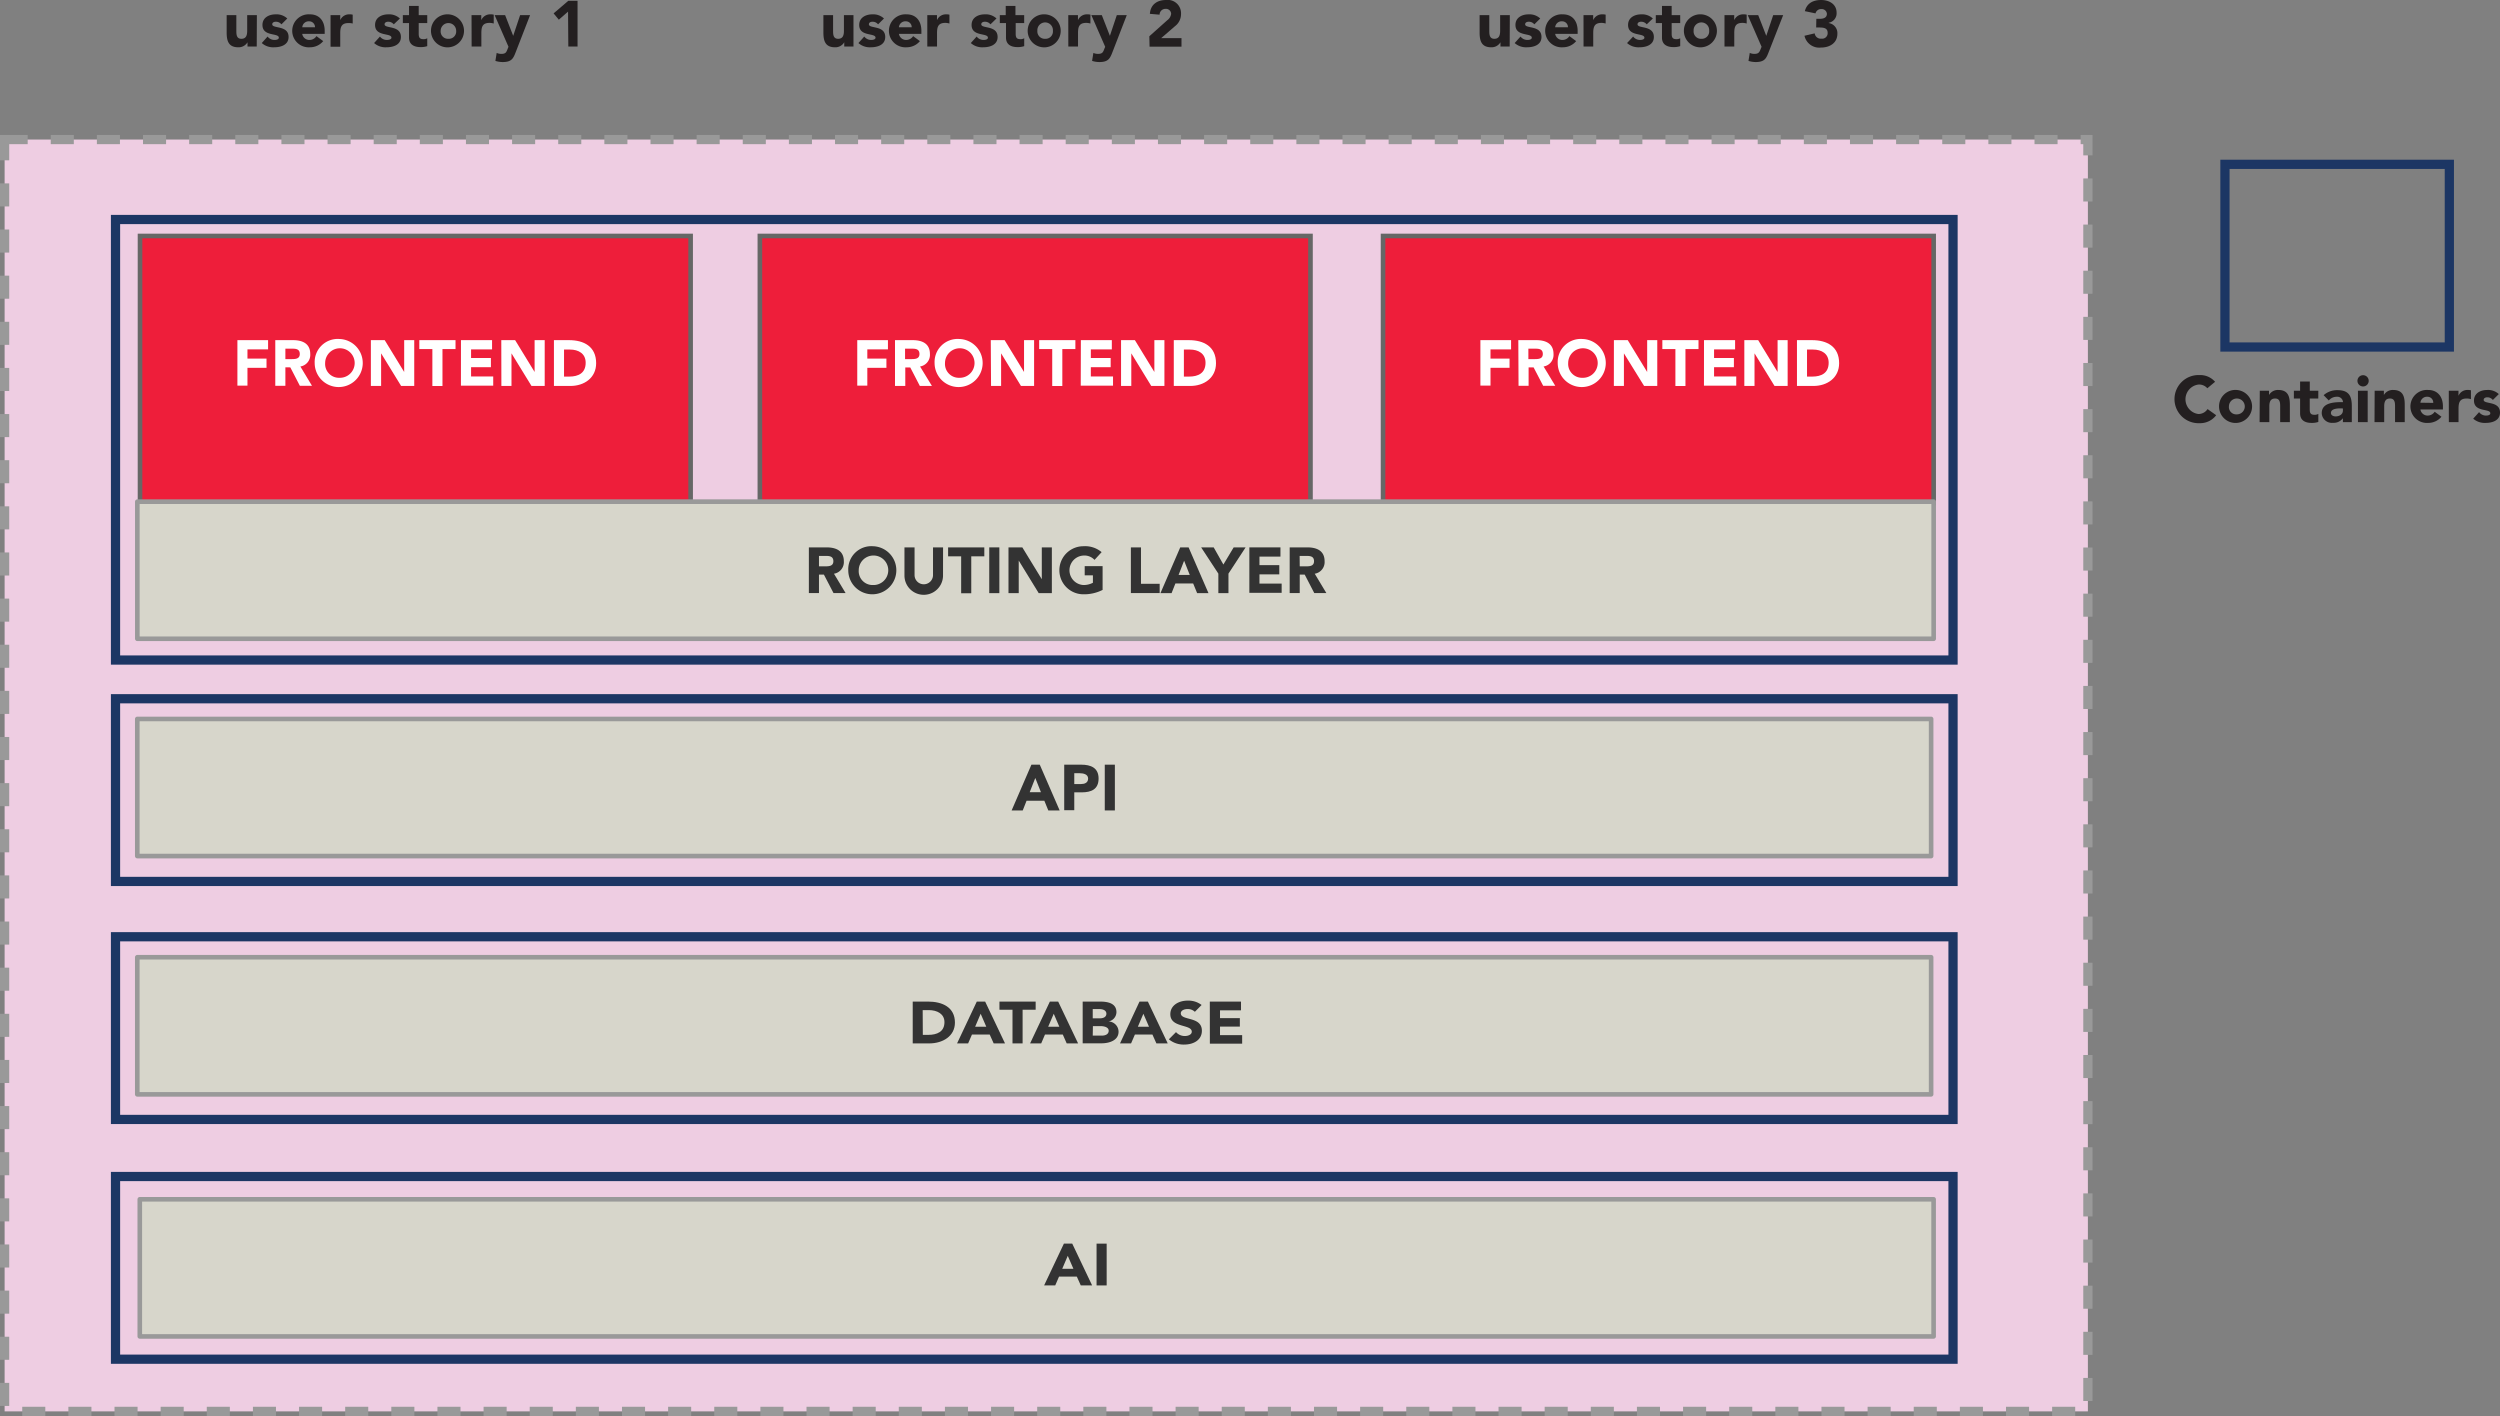 <svg xmlns="http://www.w3.org/2000/svg" viewBox="0 0 541.9 306.94"><rect x="0" y="0" width="541.9" height="306.94" fill="#808080" stroke="none"/><defs><style>.cls-1{fill:#eecde2;stroke-dasharray:5;}.cls-1,.cls-4{stroke:#999;}.cls-1,.cls-2,.cls-7{stroke-miterlimit:10;}.cls-1,.cls-7{stroke-width:2px;}.cls-2{fill:#ee1e3a;stroke:#666766;}.cls-3{fill:#fff;}.cls-4{fill:#d7d6cb;stroke-linejoin:round;}.cls-5{fill:#333;}.cls-6{fill:#231f20;}.cls-7{fill:none;stroke:#1c3664;}</style></defs><g id="Layer_2" data-name="Layer 2"><g id="Layer_1-2" data-name="Layer 1"><rect class="cls-1" x="1" y="30.25" width="451.57" height="275.68"/><rect class="cls-2" x="30.35" y="51.15" width="119.35" height="57.91"/><path class="cls-3" d="M51.46,73.73h6.65v2H53.64v2h4.13v2H53.64v3.86H51.46Z"/><path class="cls-3" d="M59.67,73.73h3.84c2,0,3.74.7,3.74,3a2.55,2.55,0,0,1-2.14,2.71l2.52,4.19H65l-2.07-4H61.86v4H59.67Zm2.19,4.11h1.29c.8,0,1.83,0,1.83-1.11s-.89-1.15-1.69-1.15H61.86Z"/><path class="cls-3" d="M73.57,73.48a5.21,5.21,0,1,1-5.36,5.21A5,5,0,0,1,73.57,73.48Zm0,8.41a3.2,3.2,0,1,0-3.09-3.2A3,3,0,0,0,73.57,81.89Z"/><path class="cls-3" d="M80.39,73.73h3l4.22,6.9h0v-6.9h2.18v9.92H86.94l-4.33-7.06h0v7.06H80.39Z"/><path class="cls-3" d="M93.72,75.67H90.89V73.73h7.85v1.94H95.91v8H93.72Z"/><path class="cls-3" d="M99.92,73.73h6.74v2h-4.55V77.6h4.3v2h-4.3v2h4.8v2h-7Z"/><path class="cls-3" d="M108.66,73.73h3l4.22,6.9h0v-6.9h2.19v9.92H115.2l-4.33-7.06h0v7.06h-2.19Z"/><path class="cls-3" d="M120.07,73.73h3.28c3.19,0,5.87,1.36,5.87,5,0,3.21-2.62,4.93-5.58,4.93h-3.57Zm2.19,7.9h1.13c2,0,3.56-.77,3.56-3,0-2-1.56-2.86-3.41-2.86h-1.28Z"/><rect class="cls-2" x="164.71" y="51.15" width="119.35" height="57.91"/><path class="cls-3" d="M185.82,73.73h6.65v2H188v2h4.14v2H188v3.86h-2.18Z"/><path class="cls-3" d="M194,73.73h3.83c2,0,3.74.7,3.74,3a2.55,2.55,0,0,1-2.14,2.71L202,83.65h-2.62l-2.07-4h-1.08v4H194Zm2.18,4.11h1.29c.8,0,1.83,0,1.83-1.11s-.89-1.15-1.69-1.15h-1.43Z"/><path class="cls-3" d="M207.93,73.48a5.21,5.21,0,1,1-5.35,5.21A5,5,0,0,1,207.93,73.48Zm0,8.41a3.2,3.2,0,1,0-3.09-3.2A3,3,0,0,0,207.93,81.89Z"/><path class="cls-3" d="M214.76,73.73h3l4.21,6.9h0v-6.9h2.18v9.92H221.3L217,76.59h0v7.06h-2.18Z"/><path class="cls-3" d="M228.08,75.67h-2.83V73.73h7.85v1.94h-2.83v8h-2.19Z"/><path class="cls-3" d="M234.29,73.73H241v2h-4.55V77.6h4.3v2h-4.3v2h4.81v2h-7Z"/><path class="cls-3" d="M243,73.73h3l4.22,6.9h0v-6.9h2.18v9.92h-2.86l-4.32-7.06h0v7.06H243Z"/><path class="cls-3" d="M254.43,73.73h3.28c3.19,0,5.87,1.36,5.87,5,0,3.21-2.62,4.93-5.58,4.93h-3.57Zm2.19,7.9h1.13c2,0,3.56-.77,3.56-3,0-2-1.56-2.86-3.4-2.86h-1.29Z"/><rect class="cls-2" x="299.79" y="51.15" width="119.35" height="57.91"/><path class="cls-3" d="M320.89,73.73h6.65v2h-4.46v2h4.13v2h-4.13v3.86h-2.19Z"/><path class="cls-3" d="M329.11,73.73H333c2,0,3.74.7,3.74,3a2.55,2.55,0,0,1-2.15,2.71l2.53,4.19h-2.62l-2.08-4h-1.08v4h-2.18Zm2.18,4.11h1.29c.8,0,1.84,0,1.84-1.11s-.9-1.15-1.7-1.15h-1.43Z"/><path class="cls-3" d="M343,73.48a5.21,5.21,0,1,1-5.35,5.21A5,5,0,0,1,343,73.48Zm0,8.41a3.2,3.2,0,1,0-3.08-3.2A3,3,0,0,0,343,81.89Z"/><path class="cls-3" d="M349.83,73.73h3l4.21,6.9h0v-6.9h2.19v9.92h-2.86L352,76.59h0v7.06h-2.18Z"/><path class="cls-3" d="M363.16,75.67h-2.83V73.73h7.84v1.94h-2.83v8h-2.18Z"/><path class="cls-3" d="M369.36,73.73h6.74v2h-4.56V77.6h4.3v2h-4.3v2h4.81v2h-7Z"/><path class="cls-3" d="M378.1,73.73h3l4.21,6.9h0v-6.9h2.18v9.92h-2.85l-4.33-7.06h0v7.06H378.1Z"/><path class="cls-3" d="M389.51,73.73h3.27c3.2,0,5.87,1.36,5.87,5,0,3.21-2.62,4.93-5.57,4.93h-3.57Zm2.18,7.9h1.13c2,0,3.56-.77,3.56-3,0-2-1.55-2.86-3.4-2.86h-1.29Z"/><rect class="cls-4" x="209.32" y="-23.72" width="29.72" height="388.83" transform="translate(394.87 -53.48) rotate(90)"/><path class="cls-5" d="M223.57,165.75h1.81l4.31,9.92h-2.46l-.86-2.11h-3.85l-.83,2.11h-2.41Zm.84,2.88-1.21,3.08h2.43Z"/><path class="cls-5" d="M230.68,165.75h3.68c2.06,0,3.77.66,3.77,3s-1.58,3-3.67,3h-1.6v3.87h-2.18Zm2.18,4.2h1.46c.77,0,1.54-.27,1.54-1.19s-1-1.16-1.87-1.16h-1.13Z"/><path class="cls-5" d="M239.47,165.75h2.19v9.92h-2.19Z"/><rect class="cls-4" x="209.59" y="-71.09" width="29.72" height="389.37" transform="translate(348.05 -100.85) rotate(90)"/><path class="cls-5" d="M175.33,118.65h3.84c2,0,3.74.7,3.74,3a2.55,2.55,0,0,1-2.14,2.71l2.52,4.19h-2.62l-2.08-4h-1.07v4h-2.19Zm2.19,4.11h1.28c.8,0,1.84,0,1.84-1.11s-.9-1.15-1.7-1.15h-1.42Z"/><path class="cls-5" d="M189.22,118.4a5.21,5.21,0,1,1-5.35,5.21A5,5,0,0,1,189.22,118.4Zm0,8.41a3.2,3.2,0,1,0-3.08-3.2A3,3,0,0,0,189.22,126.81Z"/><path class="cls-5" d="M204.41,124.75a4.18,4.18,0,0,1-8.36,0v-6.1h2.19v6a2,2,0,1,0,4,0v-6h2.18Z"/><path class="cls-5" d="M208.34,120.59h-2.83v-1.94h7.85v1.94h-2.83v8h-2.19Z"/><path class="cls-5" d="M214.43,118.65h2.19v9.92h-2.19Z"/><path class="cls-5" d="M218.6,118.65h3l4.22,6.9h0v-6.9H228v9.92h-2.85l-4.33-7.06h0v7.06H218.6Z"/><path class="cls-5" d="M239,127.87a8.91,8.91,0,0,1-4.16.95,5.21,5.21,0,1,1,0-10.42,5.59,5.59,0,0,1,3.95,1.28l-1.54,1.68a3,3,0,0,0-2.41-.94,3.2,3.2,0,0,0,0,6.39,4.32,4.32,0,0,0,2.06-.49v-1.61h-1.78v-2H239Z"/><path class="cls-5" d="M245.13,118.65h2.19v7.9h4.05v2h-6.24Z"/><path class="cls-5" d="M255.83,118.65h1.81l4.31,9.92h-2.46l-.86-2.1h-3.85l-.83,2.1h-2.41Zm.84,2.89-1.2,3.08h2.42Z"/><path class="cls-5" d="M264.09,124.34l-3.73-5.69h2.72l2.1,3.72,2.23-3.72H270l-3.72,5.69v4.23h-2.19Z"/><path class="cls-5" d="M270.81,118.65h6.74v2H273v1.85h4.3v2H273v2h4.81v2h-7Z"/><path class="cls-5" d="M279.55,118.65h3.83c2,0,3.74.7,3.74,3a2.55,2.55,0,0,1-2.14,2.71l2.52,4.19h-2.62l-2.07-4h-1.08v4h-2.18Zm2.18,4.11H283c.8,0,1.83,0,1.83-1.11s-.89-1.15-1.69-1.15h-1.43Z"/><rect class="cls-4" x="209.32" y="27.94" width="29.72" height="388.83" transform="translate(1.82 446.53) rotate(-90)"/><path class="cls-5" d="M197.84,217.1h3.28c3.19,0,5.87,1.25,5.87,4.56,0,2.93-2.62,4.51-5.58,4.51h-3.57Zm2.19,7.22h1.13c2,0,3.56-.7,3.56-2.76,0-1.78-1.56-2.61-3.4-2.61H200Z"/><path class="cls-5" d="M211.73,217.1h1.81l4.31,9.07h-2.46l-.86-1.92h-3.85l-.83,1.92h-2.4Zm.84,2.64-1.2,2.82h2.42Z"/><path class="cls-5" d="M219.47,218.87h-2.83V217.1h7.85v1.77h-2.83v7.3h-2.19Z"/><path class="cls-5" d="M227.57,217.1h1.8l4.32,9.07h-2.47l-.85-1.92h-3.86l-.82,1.92h-2.41Zm.84,2.64-1.21,2.82h2.42Z"/><path class="cls-5" d="M234.68,217.1h3.69c1.74,0,3.63.34,3.63,2.31a2.09,2.09,0,0,1-1.71,2v0a2.25,2.25,0,0,1,2.17,2.22c0,1.89-2,2.52-3.72,2.52h-4.06Zm2.18,3.63h1.58c.68,0,1.38-.26,1.38-1s-.79-1-1.47-1h-1.49Zm0,3.75h2c.69,0,1.46-.27,1.46-1.06s-1.05-1-1.77-1h-1.65Z"/><path class="cls-5" d="M247,217.1h1.81l4.31,9.07h-2.46l-.86-1.92H246l-.83,1.92h-2.4Zm.84,2.64-1.2,2.82h2.42Z"/><path class="cls-5" d="M259,219.32a2.21,2.21,0,0,0-1.58-.6c-.62,0-1.47.25-1.47.93,0,1.65,4.57.59,4.57,3.77,0,2-1.78,3-3.83,3a5,5,0,0,1-3.33-1.14l1.55-1.56a2.55,2.55,0,0,0,1.91.85c.71,0,1.51-.3,1.51-.94,0-1.67-4.65-.77-4.65-3.79,0-1.94,1.84-2.95,3.78-2.95a4.75,4.75,0,0,1,3,.95Z"/><path class="cls-5" d="M262.24,217.1H269V219h-4.55v1.69h4.3v1.84h-4.3v1.84h4.8v1.85h-7Z"/><rect class="cls-4" x="209.86" y="80.4" width="29.72" height="388.83" transform="translate(-50.1 499.54) rotate(-90)"/><path class="cls-5" d="M230.61,269.57h1.81l4.31,9.06h-2.46l-.86-1.92h-3.85l-.83,1.92h-2.41Zm.84,2.64-1.2,2.81h2.42Z"/><path class="cls-5" d="M237.69,269.57h2.19v9.06h-2.19Z"/><path class="cls-6" d="M55.65,10.09h-2V9.16h0a2.22,2.22,0,0,1-2,1.09c-2.13,0-2.52-1.4-2.52-3.22V3.28h2.1V6.61c0,.79,0,1.8,1.09,1.8s1.26-.86,1.26-1.74V3.28h2.1Z"/><path class="cls-6" d="M61,5.28a1.5,1.5,0,0,0-1.22-.57c-.35,0-.77.15-.77.56,0,1,3.54.15,3.54,2.74,0,1.74-1.68,2.24-3.14,2.24a3.71,3.71,0,0,1-2.67-.92L58,7.92a1.85,1.85,0,0,0,1.49.74c.47,0,.95-.13.95-.49,0-1.1-3.55-.17-3.55-2.76,0-1.6,1.43-2.3,2.86-2.3a3.4,3.4,0,0,1,2.52.9Z"/><path class="cls-6" d="M70.06,8.91a3.71,3.71,0,0,1-2.87,1.34,3.58,3.58,0,1,1,0-7.14c2,0,3.19,1.4,3.19,3.57v.66H65.51a1.56,1.56,0,0,0,1.58,1.32,1.78,1.78,0,0,0,1.5-.83Zm-1.78-3A1.26,1.26,0,0,0,67,4.62a1.4,1.4,0,0,0-1.48,1.29Z"/><path class="cls-6" d="M71.65,3.28h2.1V4.37h0a2.08,2.08,0,0,1,2-1.26,2.56,2.56,0,0,1,.7.07V5.1A3.37,3.37,0,0,0,75.55,5c-1.6,0-1.8.92-1.8,2.28v2.85h-2.1Z"/><path class="cls-6" d="M85.35,5.28a1.5,1.5,0,0,0-1.22-.57c-.35,0-.77.15-.77.56,0,1,3.54.15,3.54,2.74,0,1.74-1.68,2.24-3.14,2.24a3.71,3.71,0,0,1-2.67-.92l1.27-1.41a1.85,1.85,0,0,0,1.49.74c.47,0,1-.13,1-.49,0-1.1-3.55-.17-3.55-2.76,0-1.6,1.43-2.3,2.86-2.3a3.4,3.4,0,0,1,2.52.9Z"/><path class="cls-6" d="M92.61,5H90.76V7.23c0,.73.09,1.26,1,1.26a1.49,1.49,0,0,0,.85-.2V10a4.29,4.29,0,0,1-1.47.21c-1.4,0-2.48-.57-2.48-2.05V5H87.32V3.28h1.34v-2h2.1v2h1.85Z"/><path class="cls-6" d="M97.2,3.11a3.58,3.58,0,1,1-3.78,3.57A3.56,3.56,0,0,1,97.2,3.11Zm0,5.3a1.59,1.59,0,0,0,1.68-1.73,1.68,1.68,0,1,0-3.36,0A1.59,1.59,0,0,0,97.2,8.41Z"/><path class="cls-6" d="M102.21,3.28h2.11V4.37h0a2.08,2.08,0,0,1,2-1.26,2.56,2.56,0,0,1,.7.07V5.1a3.31,3.31,0,0,0-.89-.14c-1.6,0-1.79.92-1.79,2.28v2.85h-2.11Z"/><path class="cls-6" d="M111.83,11.19c-.56,1.45-.88,2.26-2.88,2.26a5.21,5.21,0,0,1-1.57-.25l.28-1.73a2.37,2.37,0,0,0,1,.21c1,0,1.11-.4,1.4-1.15l.16-.39-3-6.86h2.27l1.75,4.49h0l1.5-4.49h2.16Z"/><path class="cls-6" d="M123.13,2.52l-2,1.75L120,2.9,123.19.17h2v9.92h-2Z"/><path class="cls-6" d="M185,10.09h-2V9.16h0a2.22,2.22,0,0,1-2,1.09c-2.13,0-2.52-1.4-2.52-3.22V3.28h2.1V6.61c0,.79,0,1.8,1.09,1.8s1.26-.86,1.26-1.74V3.28H185Z"/><path class="cls-6" d="M190.33,5.28a1.5,1.5,0,0,0-1.22-.57c-.35,0-.77.15-.77.56,0,1,3.54.15,3.54,2.74,0,1.74-1.68,2.24-3.14,2.24a3.71,3.71,0,0,1-2.67-.92l1.27-1.41a1.86,1.86,0,0,0,1.49.74c.47,0,.95-.13.95-.49,0-1.1-3.54-.17-3.54-2.76,0-1.6,1.42-2.3,2.85-2.3a3.39,3.39,0,0,1,2.52.9Z"/><path class="cls-6" d="M199.4,8.91a3.71,3.71,0,0,1-2.87,1.34,3.58,3.58,0,1,1,0-7.14c2,0,3.19,1.4,3.19,3.57v.66h-4.87a1.57,1.57,0,0,0,1.58,1.32,1.78,1.78,0,0,0,1.5-.83Zm-1.78-3a1.26,1.26,0,0,0-1.29-1.29,1.4,1.4,0,0,0-1.48,1.29Z"/><path class="cls-6" d="M201,3.28h2.1V4.37h0a2.08,2.08,0,0,1,2-1.26,2.56,2.56,0,0,1,.7.07V5.1a3.31,3.31,0,0,0-.89-.14c-1.6,0-1.8.92-1.8,2.28v2.85H201Z"/><path class="cls-6" d="M214.69,5.28a1.5,1.5,0,0,0-1.22-.57c-.35,0-.77.15-.77.56,0,1,3.54.15,3.54,2.74,0,1.74-1.68,2.24-3.14,2.24a3.71,3.71,0,0,1-2.67-.92l1.27-1.41a1.86,1.86,0,0,0,1.49.74c.47,0,.95-.13.95-.49,0-1.1-3.54-.17-3.54-2.76,0-1.6,1.43-2.3,2.85-2.3A3.42,3.42,0,0,1,216,4Z"/><path class="cls-6" d="M222,5h-1.84V7.23c0,.73.08,1.26,1,1.26a1.49,1.49,0,0,0,.85-.2V10a4.29,4.29,0,0,1-1.47.21c-1.4,0-2.48-.57-2.48-2.05V5h-1.34V3.28H218v-2h2.11v2H222Z"/><path class="cls-6" d="M226.55,3.11a3.58,3.58,0,1,1-3.79,3.57A3.55,3.55,0,0,1,226.55,3.11Zm0,5.3a1.59,1.59,0,0,0,1.68-1.73,1.69,1.69,0,1,0-3.37,0A1.6,1.6,0,0,0,226.55,8.41Z"/><path class="cls-6" d="M231.56,3.28h2.1V4.37h0a2.08,2.08,0,0,1,2-1.26,2.64,2.64,0,0,1,.7.07V5.1a3.45,3.45,0,0,0-.9-.14c-1.6,0-1.79.92-1.79,2.28v2.85h-2.1Z"/><path class="cls-6" d="M241.18,11.19c-.56,1.45-.89,2.26-2.89,2.26a5.26,5.26,0,0,1-1.57-.25l.28-1.73a2.37,2.37,0,0,0,1,.21c1,0,1.11-.4,1.4-1.15l.16-.39-3-6.86h2.27l1.75,4.49h0l1.5-4.49h2.16Z"/><path class="cls-6" d="M249.13,7.86,253,4.4A2.06,2.06,0,0,0,253.86,3a1.12,1.12,0,0,0-1.22-1.08,1.27,1.27,0,0,0-1.29,1.26L249.25,3c.13-2,1.56-3,3.5-3A2.89,2.89,0,0,1,256,3a3.28,3.28,0,0,1-1.3,2.67l-3,2.59h4.4v1.85h-6.92Z"/><path class="cls-6" d="M327.24,10.09h-2V9.16h0a2.22,2.22,0,0,1-2,1.09c-2.13,0-2.52-1.4-2.52-3.22V3.28h2.1V6.61c0,.79,0,1.8,1.09,1.8s1.26-.86,1.26-1.74V3.28h2.1Z"/><path class="cls-6" d="M332.58,5.28a1.5,1.5,0,0,0-1.22-.57c-.35,0-.77.15-.77.56,0,1,3.54.15,3.54,2.74,0,1.74-1.68,2.24-3.14,2.24a3.71,3.71,0,0,1-2.67-.92l1.27-1.41a1.85,1.85,0,0,0,1.49.74c.47,0,.95-.13.95-.49,0-1.1-3.54-.17-3.54-2.76,0-1.6,1.42-2.3,2.85-2.3a3.4,3.4,0,0,1,2.52.9Z"/><path class="cls-6" d="M341.65,8.91a3.71,3.71,0,0,1-2.87,1.34,3.58,3.58,0,1,1,0-7.14c2,0,3.19,1.4,3.19,3.57v.66H337.1a1.57,1.57,0,0,0,1.58,1.32,1.78,1.78,0,0,0,1.5-.83Zm-1.78-3a1.26,1.26,0,0,0-1.29-1.29,1.4,1.4,0,0,0-1.48,1.29Z"/><path class="cls-6" d="M343.24,3.28h2.1V4.37h0a2.08,2.08,0,0,1,2-1.26,2.56,2.56,0,0,1,.7.07V5.1a3.37,3.37,0,0,0-.89-.14c-1.6,0-1.8.92-1.8,2.28v2.85h-2.1Z"/><path class="cls-6" d="M356.94,5.28a1.5,1.5,0,0,0-1.22-.57c-.35,0-.77.15-.77.56,0,1,3.54.15,3.54,2.74,0,1.74-1.68,2.24-3.14,2.24a3.71,3.71,0,0,1-2.67-.92L354,7.92a1.85,1.85,0,0,0,1.49.74c.47,0,.95-.13.95-.49,0-1.1-3.54-.17-3.54-2.76,0-1.6,1.42-2.3,2.85-2.3a3.4,3.4,0,0,1,2.52.9Z"/><path class="cls-6" d="M364.2,5h-1.85V7.23c0,.73.09,1.26,1,1.26a1.49,1.49,0,0,0,.85-.2V10a4.29,4.29,0,0,1-1.47.21c-1.4,0-2.48-.57-2.48-2.05V5h-1.34V3.28h1.34v-2h2.1v2h1.85Z"/><path class="cls-6" d="M368.79,3.11A3.58,3.58,0,1,1,365,6.68,3.55,3.55,0,0,1,368.79,3.11Zm0,5.3a1.6,1.6,0,0,0,1.69-1.73,1.69,1.69,0,1,0-3.37,0A1.59,1.59,0,0,0,368.79,8.41Z"/><path class="cls-6" d="M373.8,3.28h2.11V4.37h0a2.08,2.08,0,0,1,2-1.26,2.64,2.64,0,0,1,.7.07V5.1a3.45,3.45,0,0,0-.9-.14c-1.6,0-1.79.92-1.79,2.28v2.85H373.8Z"/><path class="cls-6" d="M383.42,11.19c-.56,1.45-.88,2.26-2.88,2.26A5.26,5.26,0,0,1,379,13.2l.28-1.73a2.37,2.37,0,0,0,1,.21c.95,0,1.11-.4,1.4-1.15l.16-.39-3-6.86h2.27l1.75,4.49h0l1.5-4.49h2.16Z"/><path class="cls-6" d="M393.71,4.08h.69c.77,0,1.6-.17,1.6-1.11a1.13,1.13,0,0,0-1.24-1,1.22,1.22,0,0,0-1.23.93l-2.31-.48C391.66.66,393.07,0,394.75,0s3.35.85,3.35,2.76a2.07,2.07,0,0,1-1.7,2.17V5a2.2,2.2,0,0,1,1.87,2.31c0,2-1.63,3-3.58,3a3.27,3.27,0,0,1-3.55-2.56l2.21-.52a1.33,1.33,0,0,0,1.47,1.15,1.19,1.19,0,0,0,1.34-1.27c0-1.12-1-1.15-2-1.15h-.49Z"/><rect class="cls-7" x="25.04" y="47.58" width="398.3" height="95.49"/><rect class="cls-7" x="25.04" y="151.46" width="398.3" height="39.6"/><rect class="cls-7" x="25.04" y="203.05" width="398.3" height="39.6"/><rect class="cls-7" x="25.04" y="255.02" width="398.3" height="39.6"/><rect class="cls-7" x="482.28" y="35.62" width="48.64" height="39.6"/><path class="cls-6" d="M478.46,84.16a2.38,2.38,0,0,0-1.88-.81,3.22,3.22,0,0,0-.07,6.39,2.34,2.34,0,0,0,2-1.07L480.38,90a4.34,4.34,0,0,1-3.59,1.73,5.22,5.22,0,1,1,0-10.43,4.25,4.25,0,0,1,3.35,1.46Z"/><path class="cls-6" d="M484.82,84.53A3.58,3.58,0,1,1,481,88.1,3.55,3.55,0,0,1,484.82,84.53Zm0,5.29a1.72,1.72,0,1,0-1.68-1.72A1.59,1.59,0,0,0,484.82,89.82Z"/><path class="cls-6" d="M489.83,84.7h2v.92h0a2.22,2.22,0,0,1,2-1.09c2.13,0,2.52,1.4,2.52,3.22V91.5h-2.1V88.17c0-.78,0-1.79-1.09-1.79s-1.26.85-1.26,1.73V91.5h-2.11Z"/><path class="cls-6" d="M502.51,86.38h-1.85v2.27c0,.73.08,1.26,1,1.26a1.5,1.5,0,0,0,.86-.2v1.75a4.29,4.29,0,0,1-1.47.21c-1.4,0-2.48-.57-2.48-2.06V86.38h-1.35V84.7h1.35v-2h2.1v2h1.85Z"/><path class="cls-6" d="M507.84,90.65h0a2.44,2.44,0,0,1-2.15,1,2.19,2.19,0,0,1-2.43-2.1c0-2.35,2.86-2.39,4.61-2.39A1.24,1.24,0,0,0,506.5,86a2.22,2.22,0,0,0-1.71.81l-1.12-1.15a4.38,4.38,0,0,1,3-1.09c2.46,0,3.11,1.24,3.11,3.51V91.5h-1.93Zm-.52-2.13c-.64,0-2.07.06-2.07,1,0,.5.53.74,1,.74.83,0,1.6-.43,1.6-1.27v-.45Z"/><path class="cls-6" d="M512.17,81.33A1.22,1.22,0,1,1,511,82.55,1.22,1.22,0,0,1,512.17,81.33Zm-1.06,3.37h2.11v6.8h-2.11Z"/><path class="cls-6" d="M514.73,84.7h2v.92h0a2.22,2.22,0,0,1,2-1.09c2.13,0,2.52,1.4,2.52,3.22V91.5h-2.1V88.17c0-.78,0-1.79-1.09-1.79s-1.26.85-1.26,1.73V91.5h-2.1Z"/><path class="cls-6" d="M529.21,90.33a3.73,3.73,0,0,1-2.88,1.34,3.58,3.58,0,1,1,0-7.14c2,0,3.2,1.4,3.2,3.57v.66h-4.88a1.57,1.57,0,0,0,1.59,1.32,1.82,1.82,0,0,0,1.5-.83Zm-1.78-3A1.26,1.26,0,0,0,526.14,86a1.41,1.41,0,0,0-1.49,1.29Z"/><path class="cls-6" d="M530.8,84.7h2.1v1.09h0a2.07,2.07,0,0,1,2-1.26,2.6,2.6,0,0,1,.7.07v1.92a3,3,0,0,0-.9-.14c-1.59,0-1.79.92-1.79,2.28V91.5h-2.1Z"/><path class="cls-6" d="M540.35,86.7a1.51,1.51,0,0,0-1.22-.58c-.35,0-.77.16-.77.57,0,1,3.54.15,3.54,2.74,0,1.74-1.68,2.24-3.13,2.24a3.77,3.77,0,0,1-2.68-.92l1.28-1.42a1.81,1.81,0,0,0,1.48.75c.48,0,.95-.13.95-.5,0-1.09-3.54-.16-3.54-2.75,0-1.6,1.43-2.3,2.86-2.3a3.45,3.45,0,0,1,2.52.89Z"/></g></g></svg>